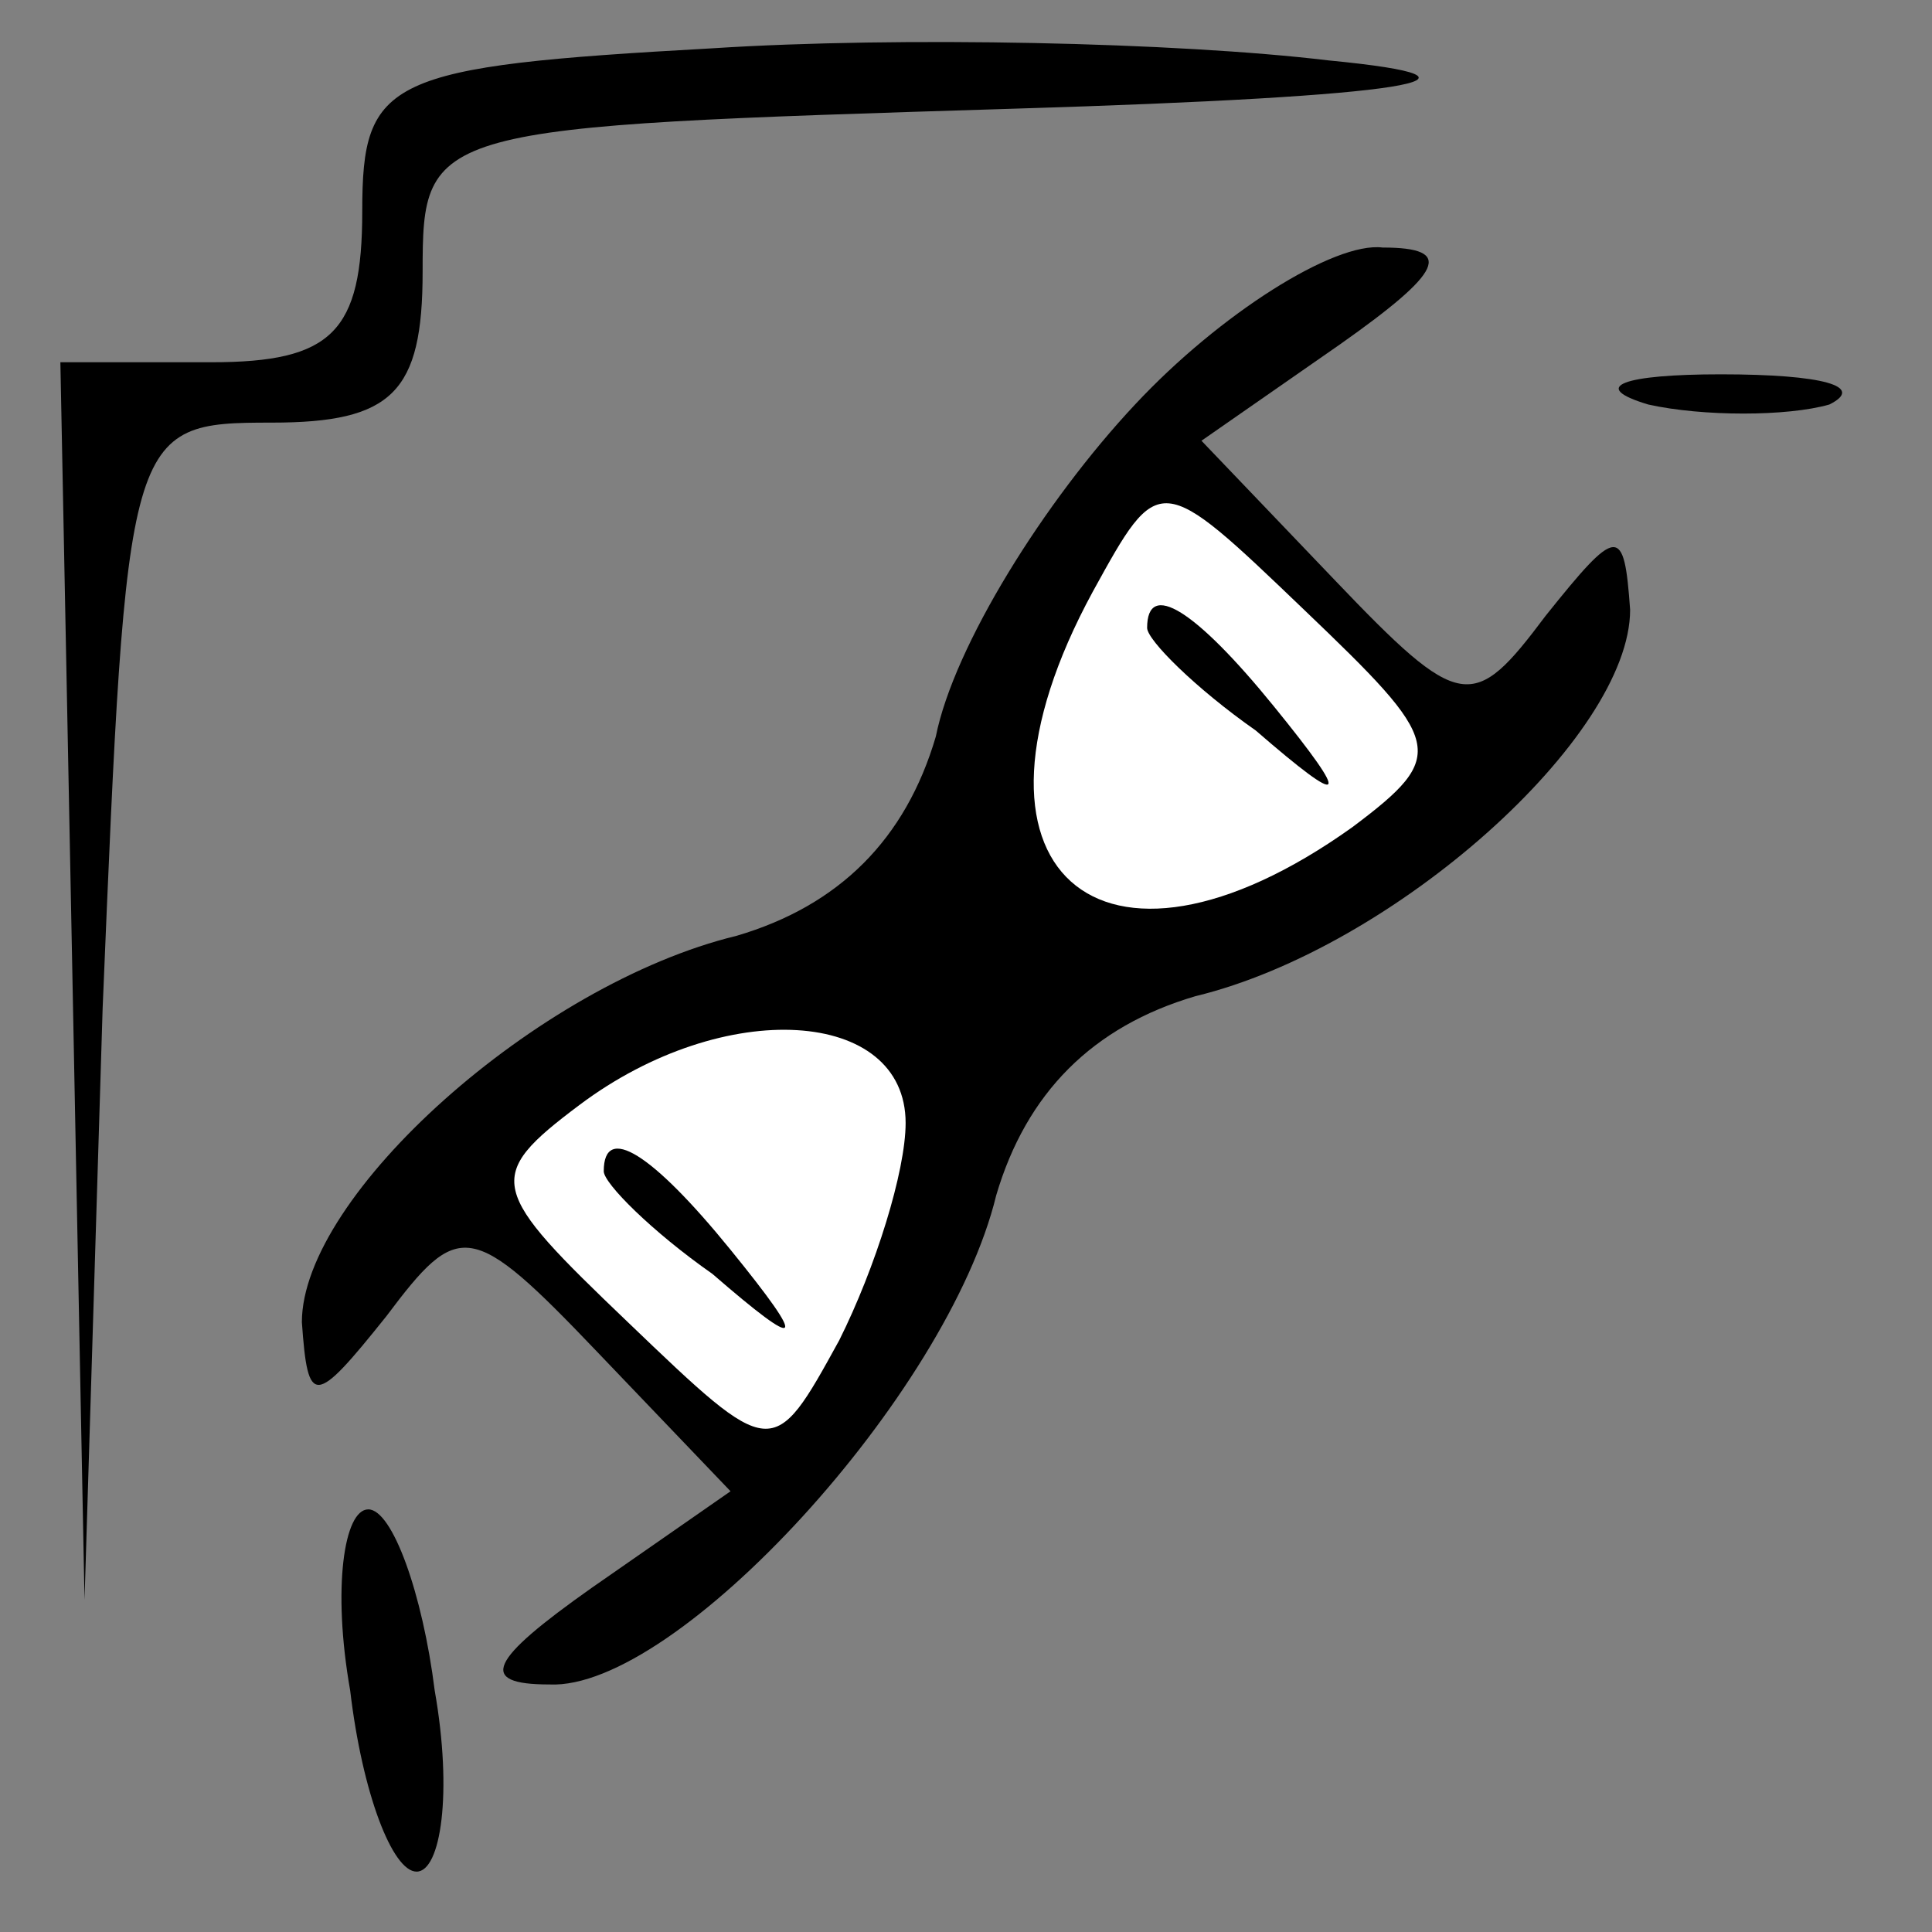 <?xml version="1.0" standalone="no"?>
<!DOCTYPE svg PUBLIC "-//W3C//DTD SVG 20010904//EN"
 "http://www.w3.org/TR/2001/REC-SVG-20010904/DTD/svg10.dtd">
<svg version="1.0" xmlns="http://www.w3.org/2000/svg"
 width="32pt" height="32pt" viewBox="0 0 32 32"
 preserveAspectRatio="xMidYMid meet">
<rect x="0" y="0" width="32" height="32" fill="#808080" stroke="none"/>
<g transform="translate(0,32) scale(0.1,-0.1)"
fill="#000000" stroke="none">
<path fill="#000000" stroke="none" d="M118 312 c-54 -3 -58 -5 -58 -27 0 -20
-5 -25 -25 -25 l-25 0 2 -102 2 -103 3 98 c4 96 4 97 28 97 20 0 25 5 25 25 0
24 1 24 98 27 66 2 83 5 52 8 -25 3 -71 4 -102 2z"/>
<path fill="#000000" stroke="none" d="M188 253 c-15 -16 -30 -40 -33 -55 -5
-17 -16 -28 -33 -33 -33 -8 -72 -43 -72 -64 1 -14 2 -14 14 1 12 16 14 16 35
-6 l22 -23 -23 -16 c-17 -12 -19 -16 -7 -16 21 -1 66 48 74 81 5 17 16 28 33
33 33 8 72 43 72 64 -1 14 -2 14 -14 -1 -12 -16 -14 -16 -35 6 l-22 23 23 16
c17 12 19 16 7 16 -8 1 -27 -11 -41 -26z"/>
<path fill="#ffffff" stroke="none" d="M224 183 c-42 -30 -68 -7 -43 39 11 20
11 20 35 -3 23 -22 24 -24 8 -36z"/>
<path fill="#ffffff" stroke="none" d="M150 134 c0 -8 -5 -24 -11 -36 -11 -20
-11 -20 -35 3 -23 22 -24 24 -8 36 24 18 54 16 54 -3z"/>
<path fill="#000000" stroke="none" d="M190 216 c0 -2 8 -10 18 -17 15 -13 16
-12 3 4 -13 16 -21 21 -21 13z"/>
<path fill="#000000" stroke="none" d="M100 126 c0 -2 8 -10 18 -17 15 -13 16
-12 3 4 -13 16 -21 21 -21 13z"/>
<path fill="#000000" stroke="none" d="M273 253 c9 -2 23 -2 30 0 6 3 -1 5
-18 5 -16 0 -22 -2 -12 -5z"/>
<path fill="#000000" stroke="none" d="M58 40 c2 -17 7 -30 11 -30 4 0 6 13 3
30 -2 16 -7 30 -11 30 -4 0 -6 -13 -3 -30z"/>
</g>
</svg>
